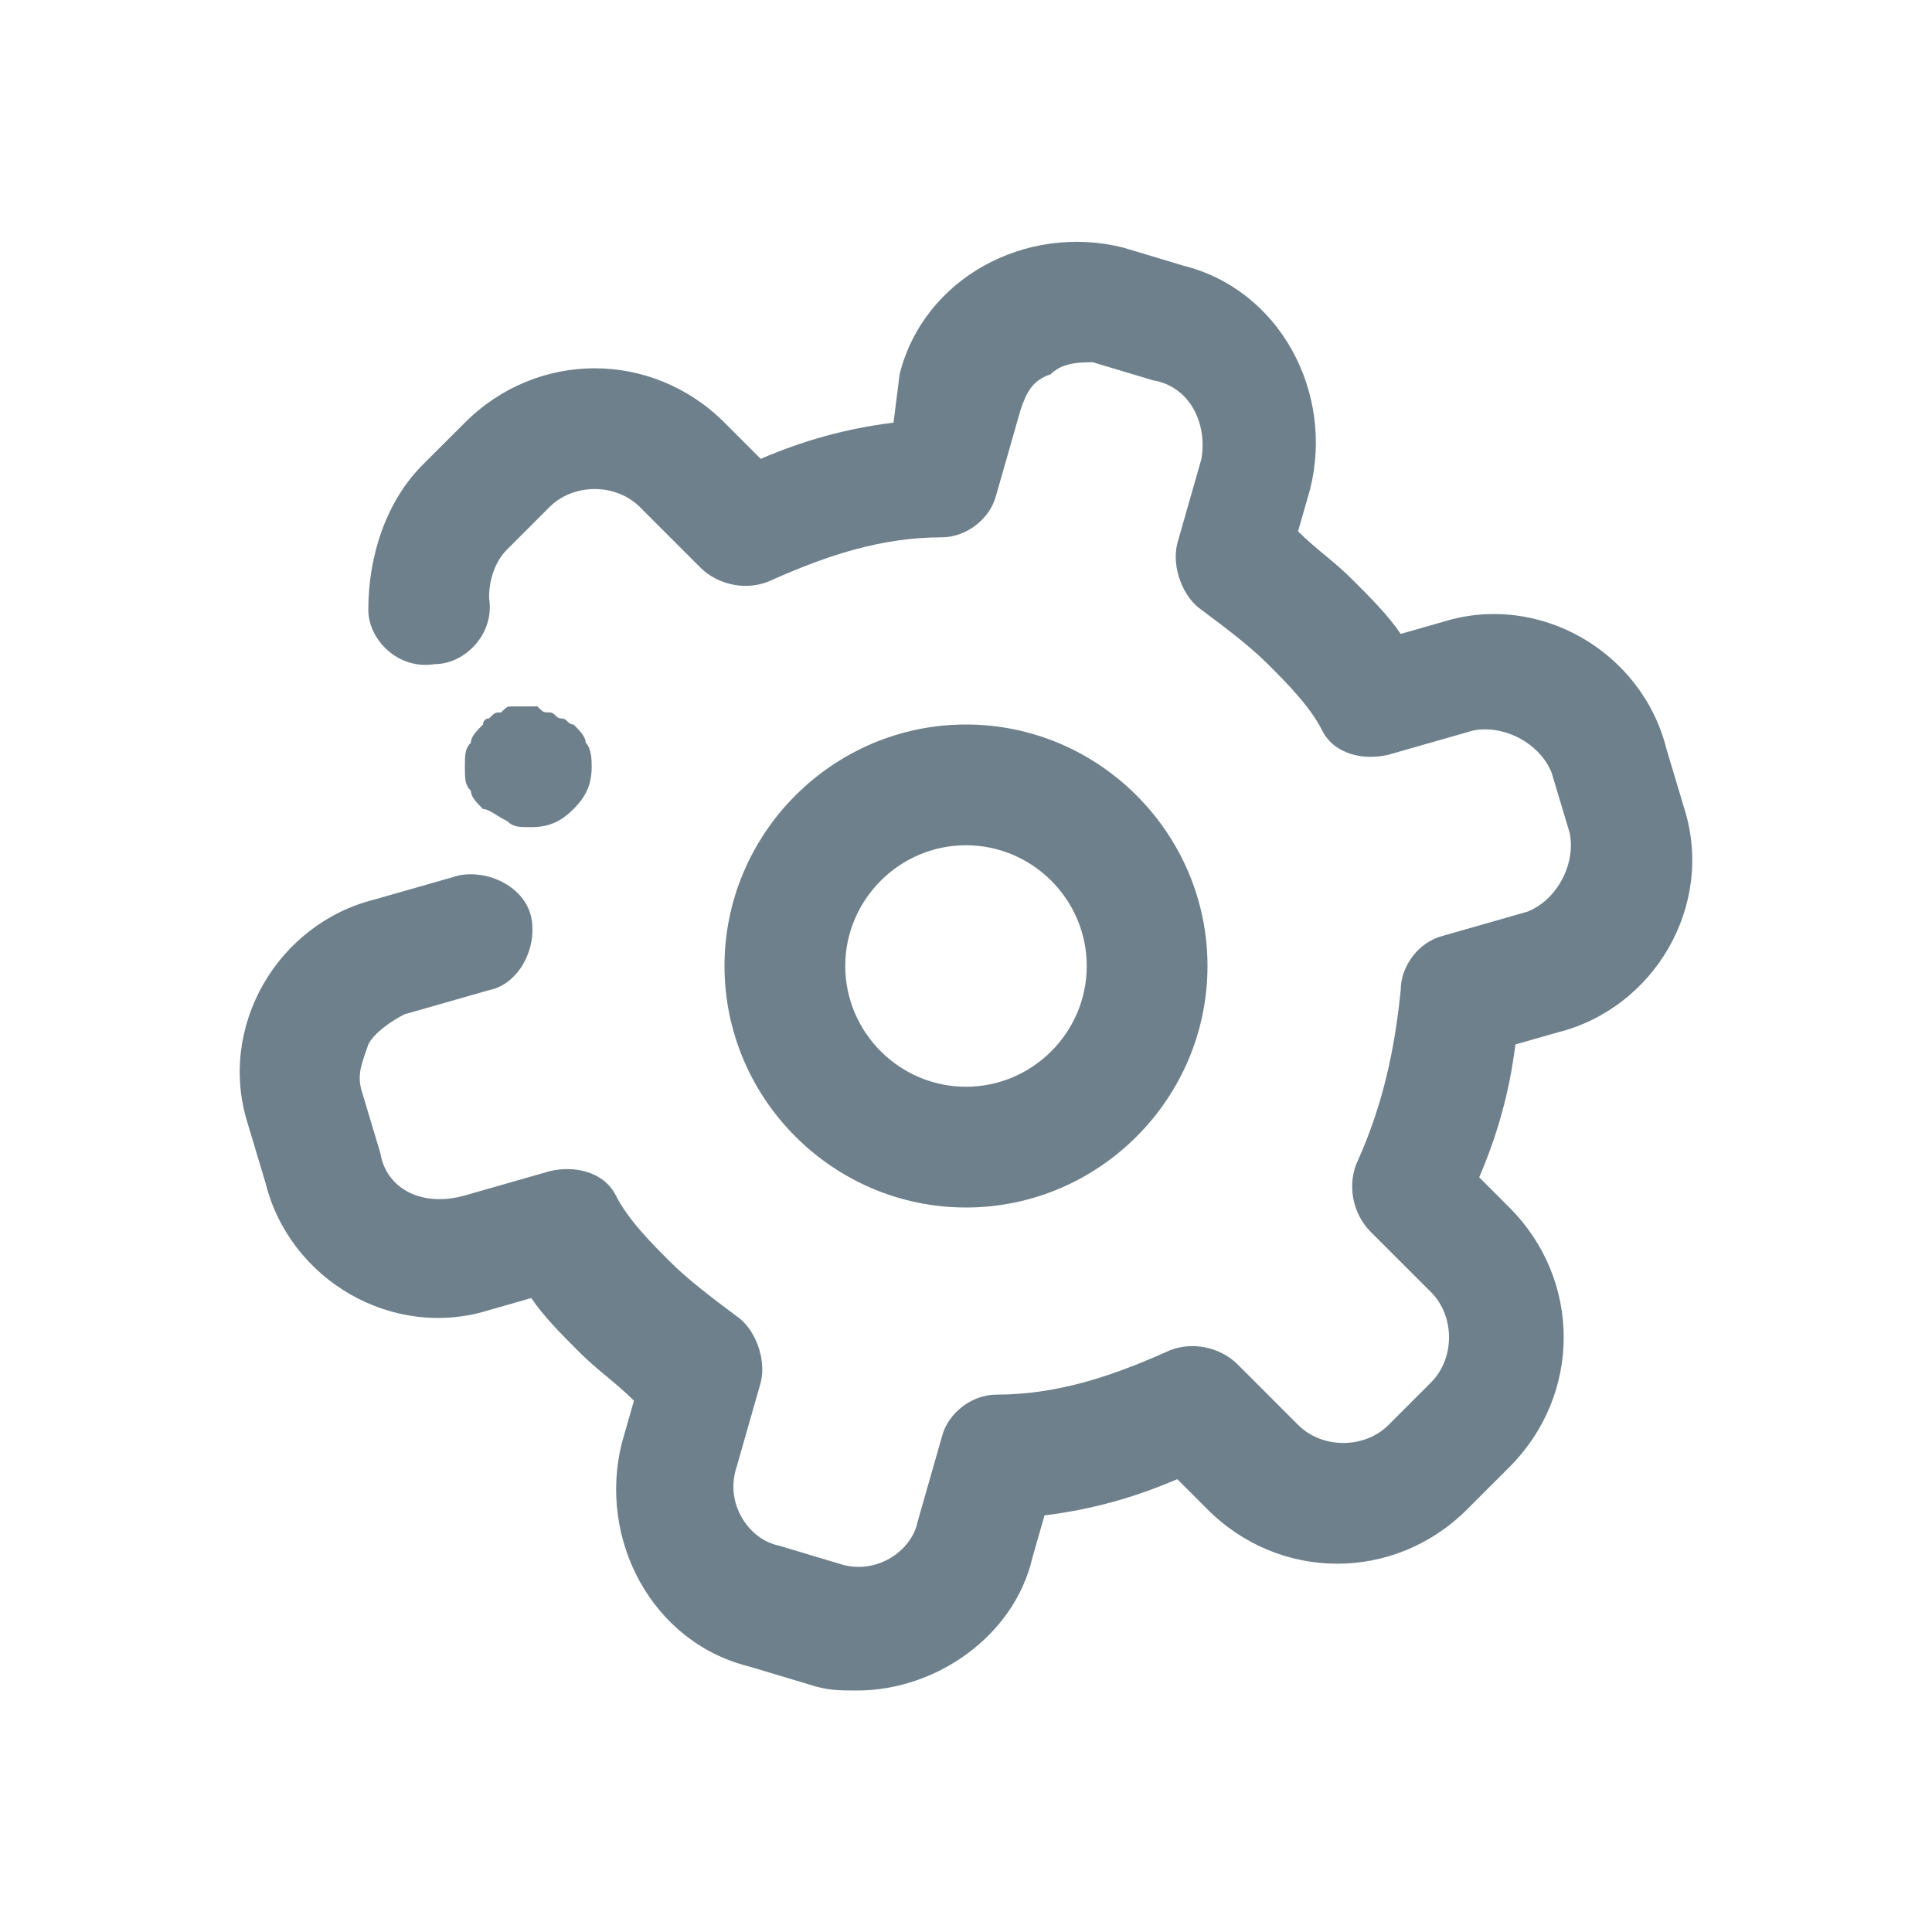 <svg width="60" height="60" viewBox="0 0 60 60" fill="none" xmlns="http://www.w3.org/2000/svg">
<path d="M48.375 32.062C51.375 31.312 53.25 28.125 52.312 25.125L51.75 23.25C51 20.25 47.812 18.375 44.812 19.312L43.5 19.687C43.125 19.125 42.562 18.562 42 18C41.438 17.437 40.875 17.062 40.312 16.5L40.688 15.187C41.438 12.187 39.75 9 36.75 8.25L34.875 7.687C31.875 6.937 28.688 8.625 27.938 11.625L27.75 13.125C26.25 13.312 24.938 13.687 23.625 14.25L22.5 13.125C20.25 10.875 16.688 10.875 14.438 13.125L13.125 14.437C12 15.562 11.438 17.25 11.438 18.937C11.438 19.875 12.375 20.812 13.5 20.625C14.438 20.625 15.375 19.687 15.188 18.562C15.188 18 15.375 17.437 15.75 17.062L17.062 15.75C17.812 15 19.125 15 19.875 15.75L21.75 17.625C22.312 18.187 23.25 18.375 24 18C25.688 17.25 27.375 16.687 29.25 16.687C30 16.687 30.75 16.125 30.938 15.375L31.688 12.75C31.875 12.187 32.062 11.812 32.625 11.625C33 11.25 33.562 11.25 33.938 11.25L35.812 11.812C36.938 12 37.5 13.125 37.312 14.25L36.562 16.875C36.375 17.625 36.75 18.562 37.312 18.937C38.062 19.5 38.812 20.062 39.375 20.625C39.938 21.187 40.688 21.937 41.062 22.687C41.438 23.437 42.375 23.625 43.125 23.437L45.75 22.687C46.688 22.5 47.812 23.062 48.188 24L48.75 25.875C48.938 26.812 48.375 27.937 47.438 28.312L44.812 29.062C44.062 29.25 43.5 30 43.5 30.75C43.312 32.625 42.938 34.312 42.188 36C41.812 36.75 42 37.687 42.562 38.25L44.438 40.125C45.188 40.875 45.188 42.187 44.438 42.937L43.125 44.25C42.375 45 41.062 45 40.312 44.25L38.438 42.375C37.875 41.812 36.938 41.625 36.188 42C34.5 42.75 32.812 43.312 30.938 43.312C30.188 43.312 29.438 43.875 29.25 44.625L28.5 47.25C28.312 48.187 27.188 48.937 26.062 48.562L24.188 48C23.25 47.812 22.5 46.687 22.875 45.562L23.625 42.937C23.812 42.187 23.438 41.25 22.875 40.875C22.125 40.312 21.375 39.75 20.812 39.187C20.25 38.625 19.5 37.875 19.125 37.125C18.75 36.375 17.812 36.187 17.062 36.375L14.438 37.125C13.125 37.5 12 36.937 11.812 35.812L11.25 33.937C11.062 33.375 11.25 33 11.438 32.437C11.625 32.062 12.188 31.687 12.562 31.5L15.188 30.75C16.125 30.562 16.688 29.437 16.5 28.5C16.312 27.562 15.188 27 14.25 27.187L11.625 27.937C8.625 28.687 6.75 31.875 7.688 34.875L8.25 36.75C9 39.75 12.188 41.625 15.188 40.687L16.5 40.312C16.875 40.875 17.438 41.437 18 42C18.562 42.562 19.125 42.937 19.688 43.5L19.312 44.812C18.562 47.812 20.25 51 23.25 51.75L25.125 52.312C25.688 52.5 26.062 52.5 26.625 52.5C29.062 52.5 31.5 50.812 32.062 48.375L32.438 47.062C33.938 46.875 35.25 46.5 36.562 45.937L37.5 46.875C39.75 49.125 43.312 49.125 45.562 46.875L46.875 45.562C49.125 43.312 49.125 39.75 46.875 37.5L45.938 36.562C46.5 35.25 46.875 33.937 47.062 32.437L48.375 32.062Z" fill="#6E808B"/>
<path d="M30 37.5C34.125 37.5 37.5 34.125 37.5 30C37.5 25.875 34.125 22.5 30 22.5C25.875 22.5 22.5 25.875 22.5 30C22.5 34.125 25.875 37.5 30 37.5ZM30 26.25C32.062 26.25 33.75 27.938 33.75 30C33.75 32.062 32.062 33.75 30 33.75C27.938 33.75 26.25 32.062 26.25 30C26.25 27.938 27.938 26.25 30 26.25Z" fill="#6E808B"/>
<path d="M15.75 25.5C15.938 25.688 16.125 25.688 16.5 25.688C17.062 25.688 17.438 25.5 17.812 25.125C18.188 24.75 18.375 24.375 18.375 23.812C18.375 23.625 18.375 23.25 18.188 23.062C18.188 22.875 18 22.688 17.812 22.5C17.625 22.5 17.625 22.312 17.438 22.312C17.25 22.312 17.25 22.125 17.062 22.125C16.875 22.125 16.875 22.125 16.688 21.938C16.5 21.938 16.125 21.938 15.938 21.938C15.75 21.938 15.75 21.938 15.562 22.125C15.375 22.125 15.375 22.125 15.188 22.312C15 22.312 15 22.5 15 22.5C14.812 22.688 14.625 22.875 14.625 23.062C14.438 23.25 14.438 23.438 14.438 23.812C14.438 24.188 14.438 24.375 14.625 24.562C14.625 24.75 14.812 24.938 15 25.125C15.188 25.125 15.375 25.312 15.75 25.5Z" fill="#6E808B"/>
</svg>
